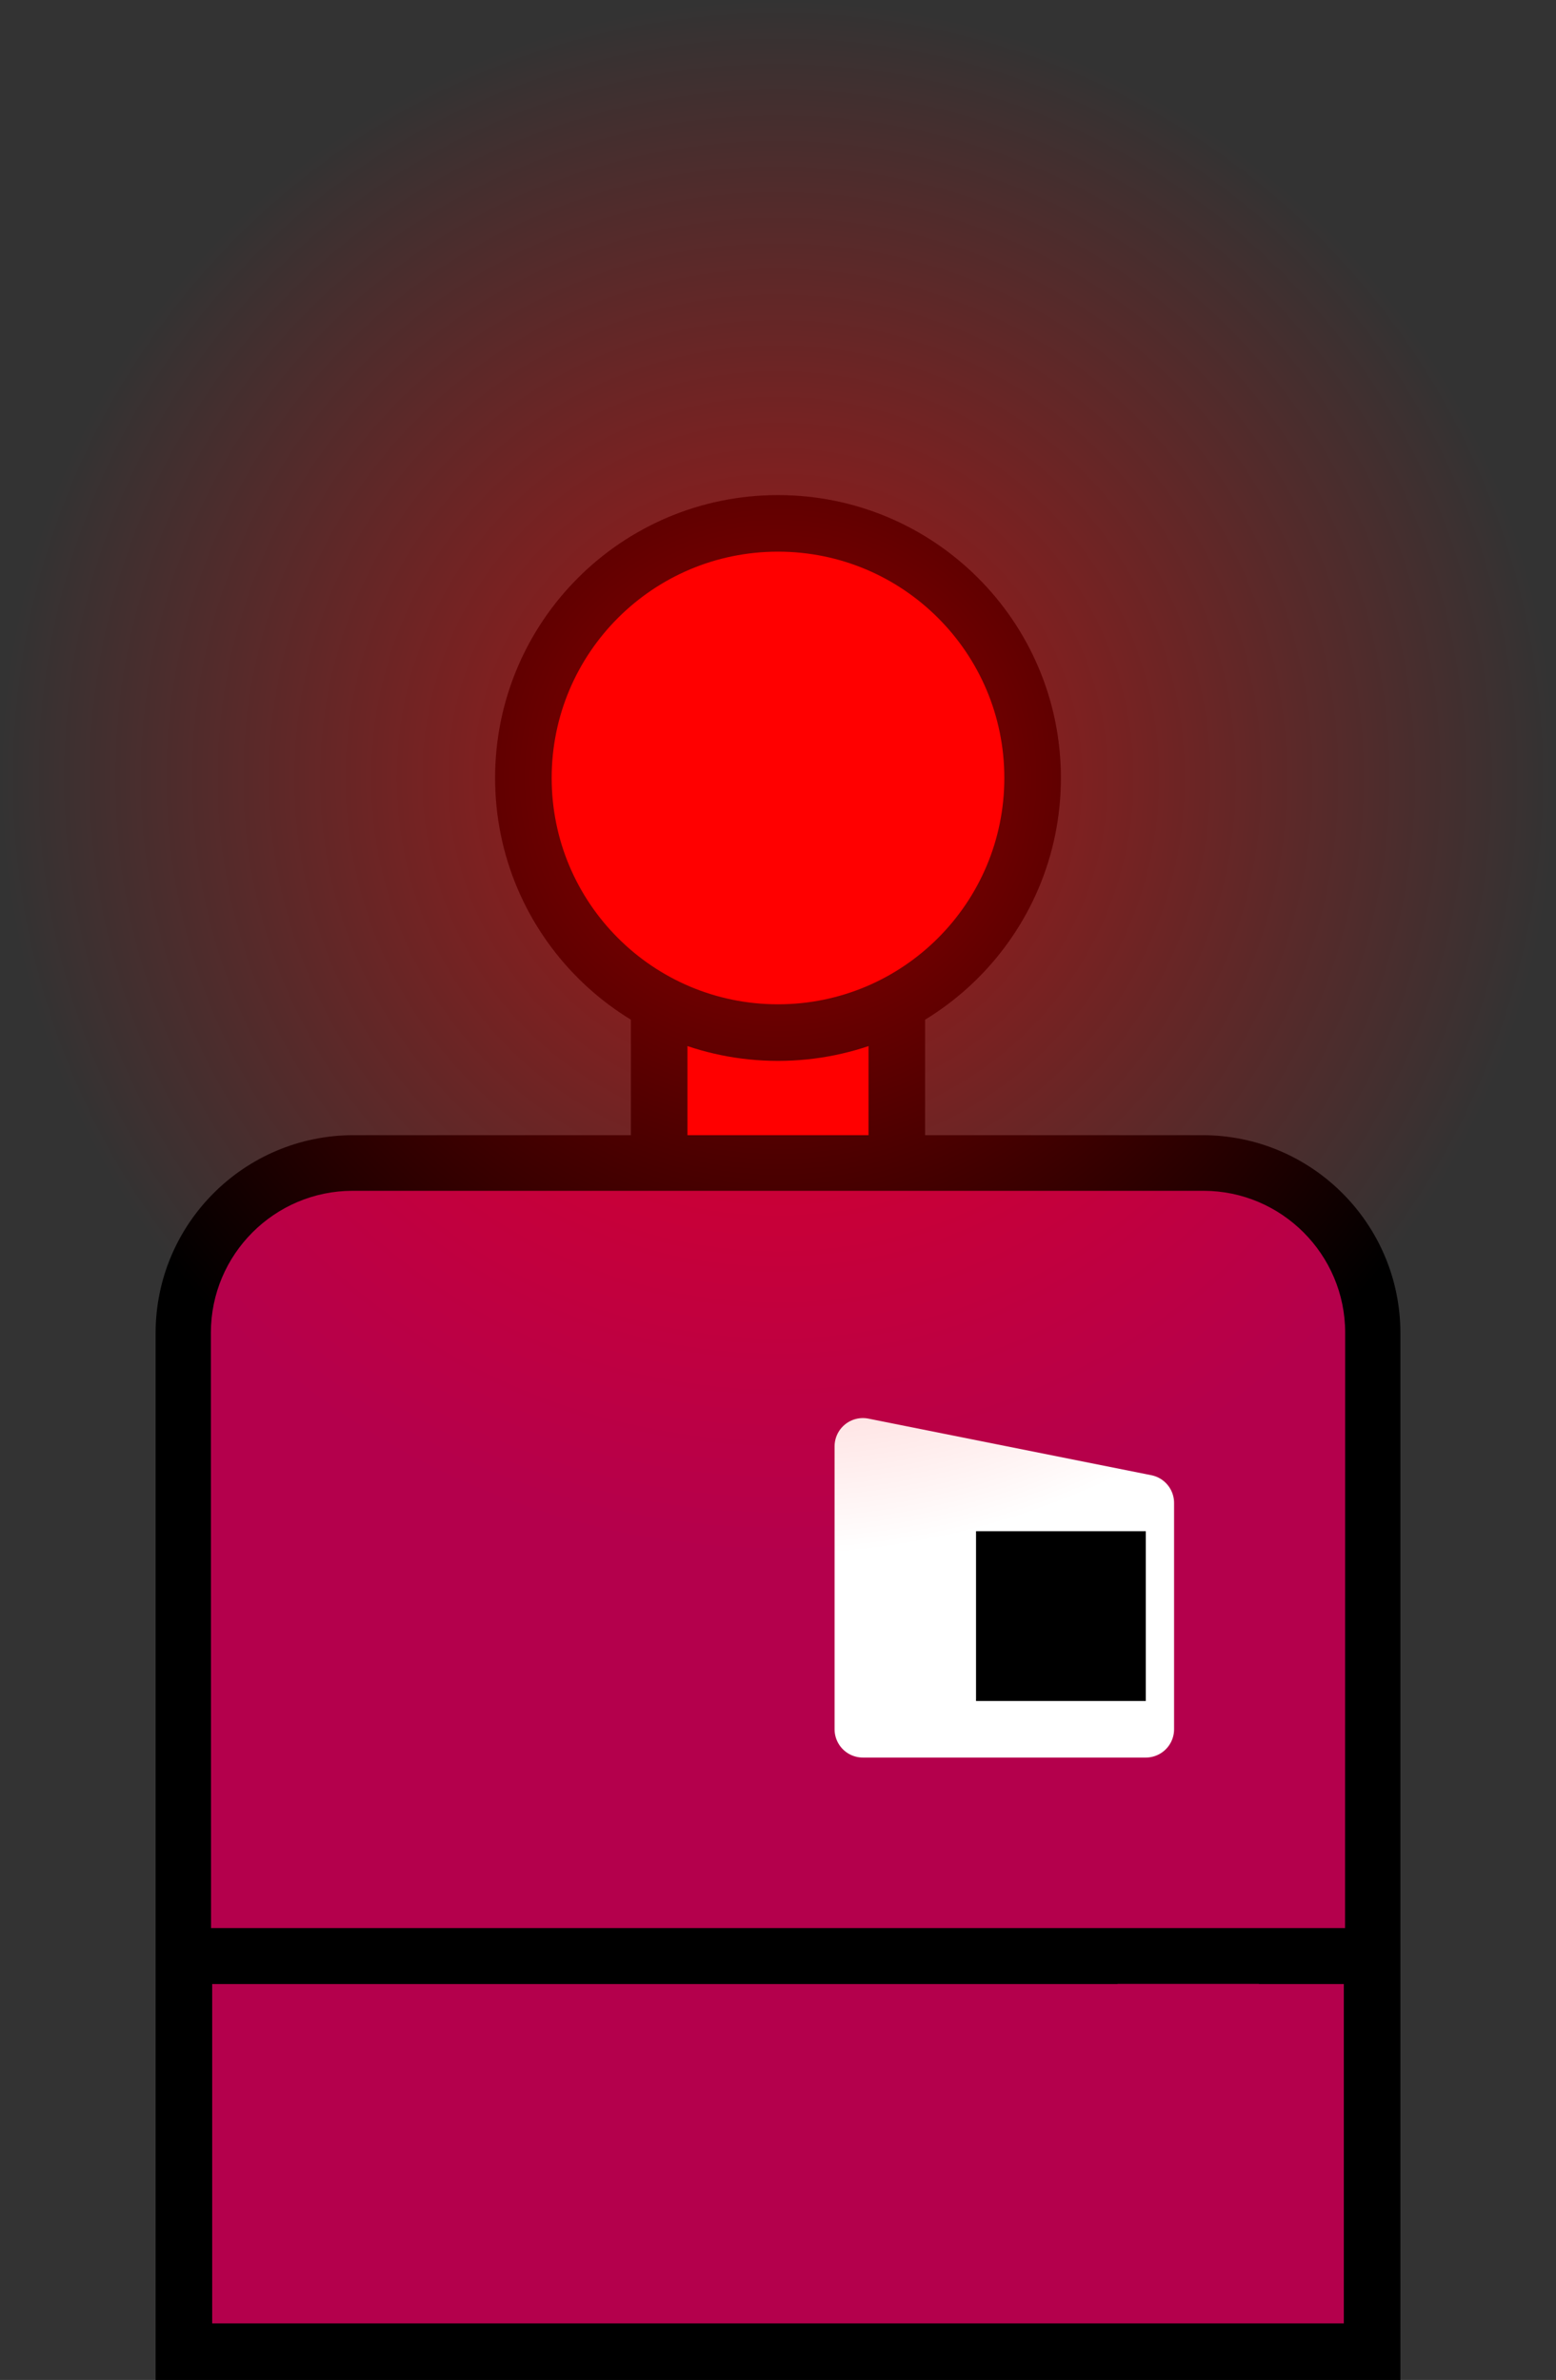 <svg version="1.1" xmlns="http://www.w3.org/2000/svg" xmlns:xlink="http://www.w3.org/1999/xlink" width="55" height="84.126" viewBox="0,0,55,84.126"><rect x="0" y="0" width="55" height="84.126" fill="#333333" stroke="none"/><defs><radialGradient cx="240" cy="123.374" r="27.5" gradientUnits="userSpaceOnUse" id="color-1"><stop offset="0" stop-color="#ff0000" stop-opacity="0.596"/><stop offset="1" stop-color="#ff0000" stop-opacity="0"/></radialGradient></defs><g transform="translate(-212.5,-95.874)"><g data-paper-data="{&quot;isPaintingLayer&quot;:true}" fill-rule="nonzero" stroke-linecap="butt" stroke-miterlimit="10" stroke-dasharray="" stroke-dashoffset="0" style="mix-blend-mode: normal"><path d="M235.8,141.254v-11.76h8.4v11.76z" fill="#ff0000" stroke="#000000" stroke-width="2" stroke-linejoin="miter"/><path d="M231,123.374c0,-4.971 4.029,-9 9,-9c4.971,0 9,4.029 9,9c0,4.971 -4.029,9 -9,9c-4.971,0 -9,-4.029 -9,-9z" fill="#ff0000" stroke="#000000" stroke-width="2" stroke-linejoin="miter"/><path d="M225,165v-14h18v14z" fill="#000000" stroke="none" stroke-width="1" stroke-linejoin="miter"/><path d="M261,165v14h-42v-14h32v-3c0,-1.105 0.895,-2 2,-2h3c1.105,0 2,0.895 2,2v3z" fill="#b4004c" stroke="#000000" stroke-width="2" stroke-linejoin="miter"/><g><g stroke="none" stroke-linejoin="miter"><path d="M261,165h-42v-22c0,-3.314 2.686,-6 6,-6h30c3.314,0 6,2.686 6,6z" fill="#9500ff" stroke-width="1"/><path d="M262,166h-44v-23c0,-3.866 3.134,-7 7,-7h30c3.866,0 7,3.134 7,7zM220,164h40v-21c0,-2.761 -2.239,-5 -5,-5h-30c-2.761,0 -5,2.239 -5,5z" fill="#000000" stroke-width="1"/><path d="M219.954,142.981c0,-2.761 2.247,-5.014 5.009,-5.014h30.076c2.761,0 5.009,2.253 5.009,5.014l-0.004,21.046h-40.084z" data-paper-data="{&quot;noHover&quot;:false,&quot;origItem&quot;:[&quot;Path&quot;,{&quot;applyMatrix&quot;:true,&quot;segments&quot;:[[220,164],[260,164],[[260,143],[0,0],[0,-2.76143]],[[255,138],[2.76142,0],[0,0]],[[225,138],[0,0],[-2.76143,0]],[[220,143],[0,-2.76143],[0,0]]],&quot;closed&quot;:true,&quot;fillColor&quot;:[0,0,0,1]}]}" fill="#b4004c" stroke-width="0.5"/></g><path d="M253,157h-10v-10l10,2z" fill="#ffffff" stroke="#ffffff" stroke-width="2" stroke-linejoin="round"/><path d="M247,156v-6h6v6z" fill="#000000" stroke="none" stroke-width="1" stroke-linejoin="miter"/></g><path d="M212.5,123.374c0,-15.188 12.312,-27.5 27.5,-27.5c15.188,0 27.5,12.312 27.5,27.5c0,15.188 -12.312,27.5 -27.5,27.5c-15.188,0 -27.5,-12.312 -27.5,-27.5z" fill="url(#color-1)" stroke="#000000" stroke-width="0" stroke-linejoin="miter"/></g></g></svg>